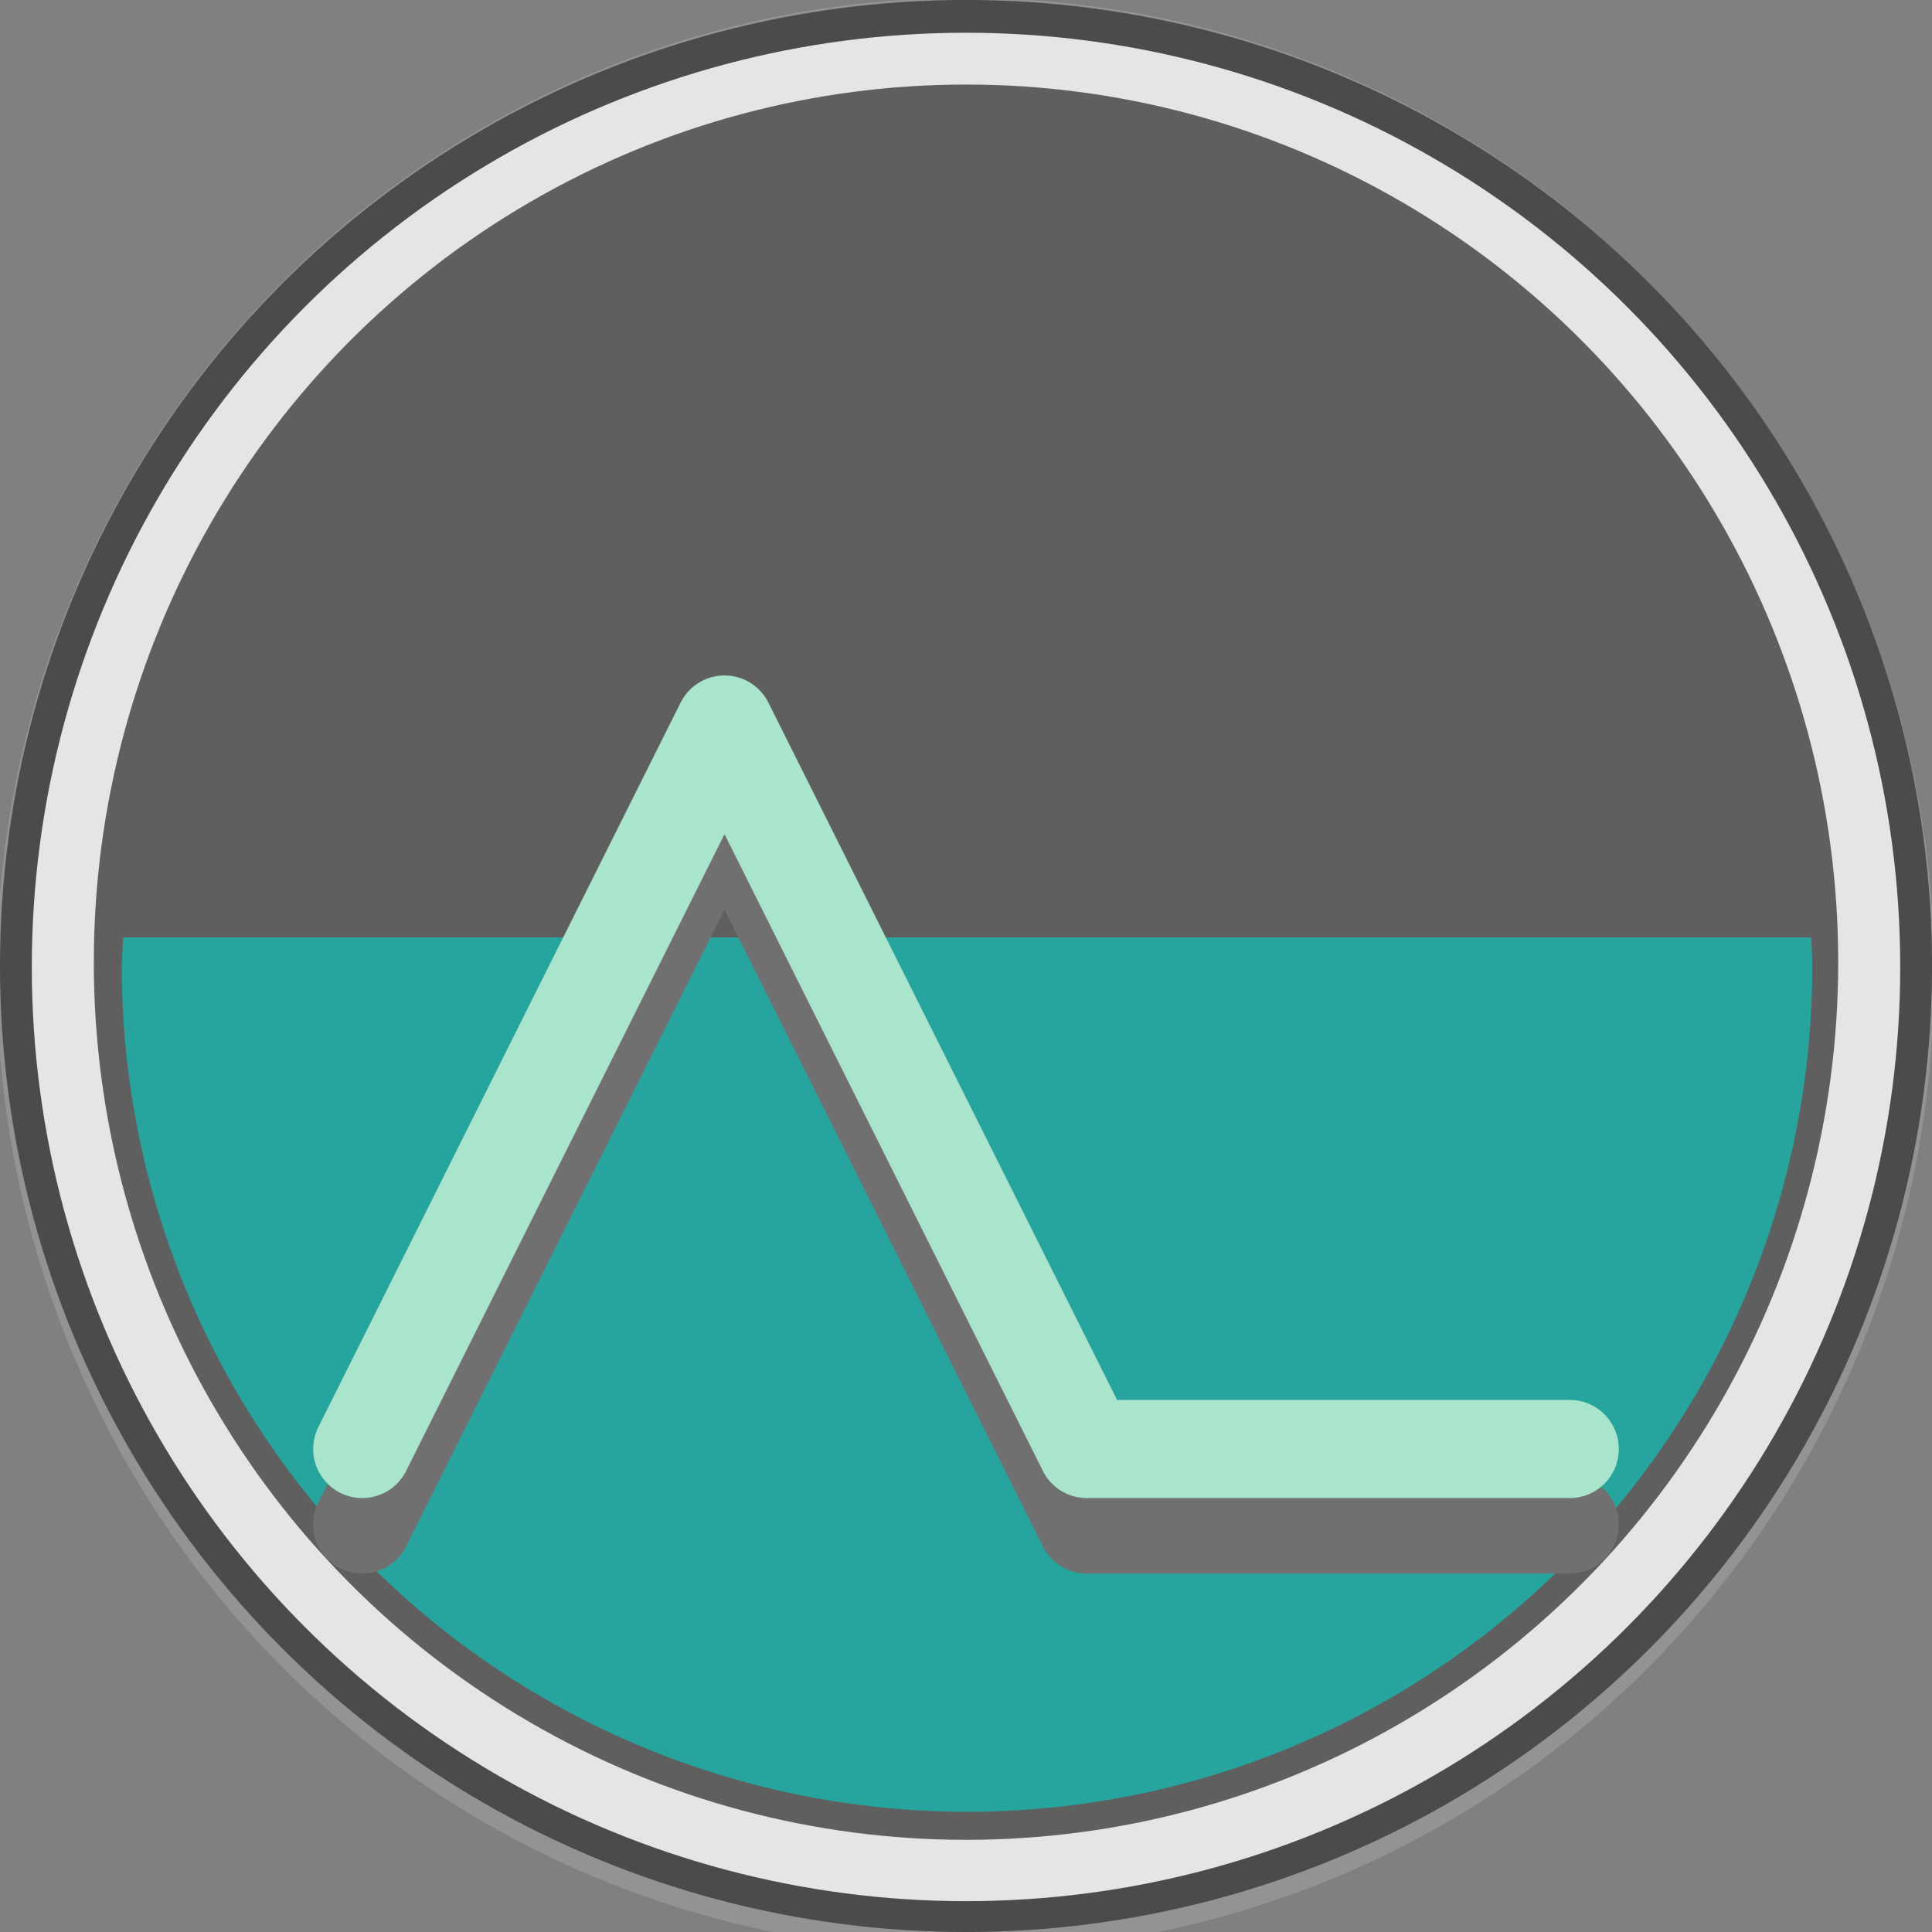 <?xml version="1.0" encoding="UTF-8" standalone="no"?>
<!-- Created with Inkscape (http://www.inkscape.org/) -->

<svg
   xmlns:dc="http://purl.org/dc/elements/1.1/"
   xmlns:cc="http://creativecommons.org/ns#"
   xmlns:rdf="http://www.w3.org/1999/02/22-rdf-syntax-ns#"
   xmlns:svg="http://www.w3.org/2000/svg"
   xmlns="http://www.w3.org/2000/svg"
   xmlns:sodipodi="http://sodipodi.sourceforge.net/DTD/sodipodi-0.dtd"
   xmlns:inkscape="http://www.inkscape.org/namespaces/inkscape"
   width="256"
   height="256"
   viewBox="0 0 67.733 67.733"
   version="1.1"
   id="svg8"
   inkscape:version="0.92.4 5da689c313, 2019-01-14"
   sodipodi:docname="popBall.svg">
  <rect x="0" y="0" width="67.733" height="67.733" fill="#808080" stroke="none"/>
  <defs
     id="defs2" />
  <sodipodi:namedview
     id="base"
     pagecolor="#ffffff"
     bordercolor="#666666"
     borderopacity="1.0"
     inkscape:pageopacity="0.0"
     inkscape:pageshadow="2"
     inkscape:zoom="0.98994949"
     inkscape:cx="-142.65848"
     inkscape:cy="120.29844"
     inkscape:document-units="mm"
     inkscape:current-layer="layer1"
     showgrid="true"
     units="px"
     inkscape:window-width="1280"
     inkscape:window-height="750"
     inkscape:window-x="0"
     inkscape:window-y="27"
     inkscape:window-maximized="1">
    <inkscape:grid
       type="xygrid"
       id="grid815"
       empspacing="4" />
  </sodipodi:namedview>
  <g
     inkscape:label="Layer 1"
     inkscape:groupmode="layer"
     id="layer1"
     transform="translate(0,-229.267)">
    <ellipse
       style="opacity:1;fill:#999999;fill-opacity:0.749;fill-rule:nonzero;stroke:none;stroke-width:0.267;stroke-miterlimit:4;stroke-dasharray:none;stroke-opacity:1"
       id="path817-7"
       cx="33.848"
       cy="263.436"
       rx="33.961"
       ry="34.245" />
    <circle
       style="opacity:1;fill:#333333;fill-opacity:0.749;fill-rule:nonzero;stroke:none;stroke-width:0.265;stroke-miterlimit:4;stroke-dasharray:none;stroke-opacity:1"
       id="path817"
       cx="33.867"
       cy="263.133"
       r="33.867" />
    <ellipse
       style="opacity:1;fill:#f9f9f9;fill-opacity:0.882;fill-rule:nonzero;stroke:none;stroke-width:0.273;stroke-miterlimit:4;stroke-dasharray:none;stroke-opacity:1"
       id="path819"
       cx="33.867"
       cy="263.167"
       rx="32.752"
       ry="32.752" />
    <ellipse
       style="opacity:1;fill:#333333;fill-opacity:0.749;fill-rule:nonzero;stroke:none;stroke-width:0.274;stroke-miterlimit:4;stroke-dasharray:none;stroke-opacity:1"
       id="path821"
       cx="33.867"
       cy="263"
       rx="30.578"
       ry="30.769" />
    <path
       style="opacity:1;fill:#13bbb1;fill-opacity:0.749;fill-rule:nonzero;stroke:none;stroke-width:0.265;stroke-miterlimit:4;stroke-dasharray:none;stroke-opacity:1"
       d="m 4.321,262.131 a 29.633,29.633 0 0 0 -0.051,1.021 A 29.633,29.633 0 0 0 33.903,292.785 29.633,29.633 0 0 0 63.536,263.152 29.633,29.633 0 0 0 63.5,262.131 Z"
       id="path821-3"
       inkscape:connector-curvature="0" />
    <path
       style="fill:none;stroke:#707070;stroke-width:3.44;stroke-linecap:round;stroke-linejoin:round;stroke-miterlimit:4;stroke-dasharray:none;stroke-opacity:1;paint-order:markers stroke fill"
       d="m 12.7,282.712 12.7,-25.4 12.7,25.4 h 16.933"
       id="path858-6"
       inkscape:connector-curvature="0"
       sodipodi:nodetypes="cccc" />
    <path
       style="fill:none;stroke:#a9e4cc;stroke-width:3.44;stroke-linecap:round;stroke-linejoin:round;stroke-miterlimit:4;stroke-dasharray:none;stroke-opacity:1;paint-order:markers stroke fill"
       d="m 12.7,280.067 12.7,-25.4 12.7,25.4 h 16.933"
       id="path858"
       inkscape:connector-curvature="0"
       sodipodi:nodetypes="cccc" />
  </g>
</svg>
